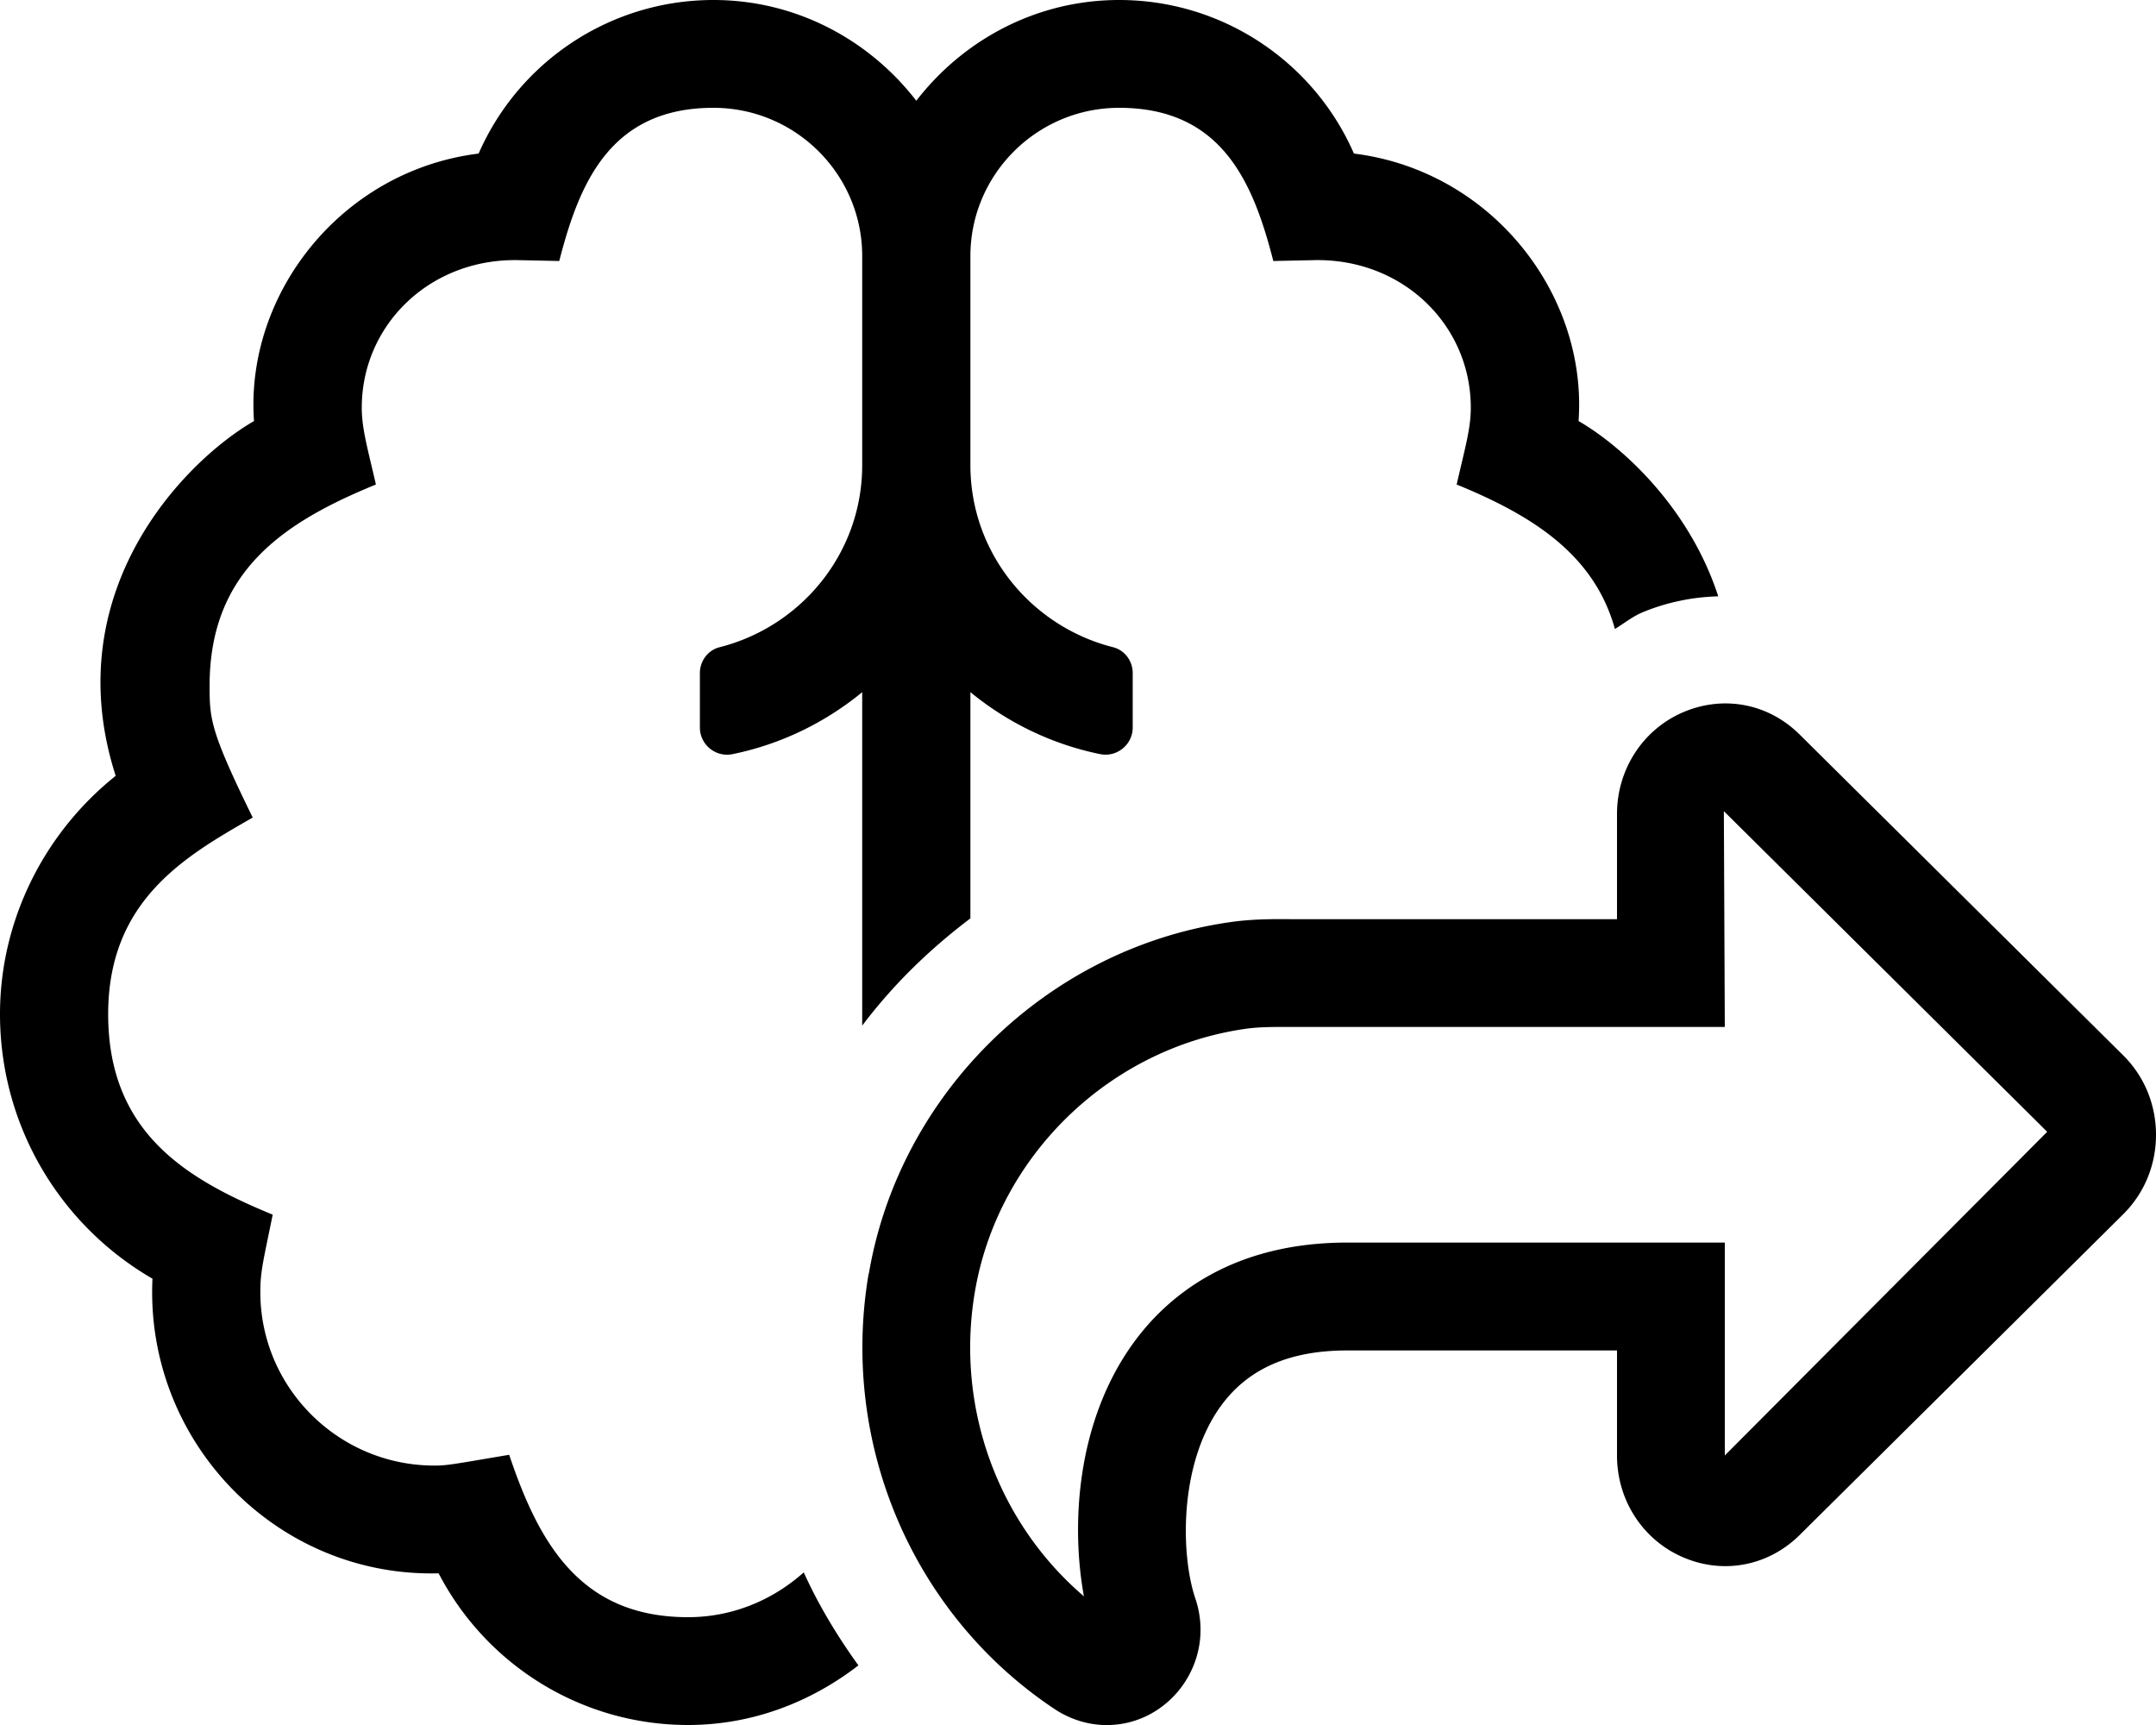 <svg xmlns="http://www.w3.org/2000/svg" viewBox="0 0 640 512"><path d="M288.06 272.59v-67.15c10.96 8.98 24.07 15.45 38.5 18.39 4.99 1.02 9.68-2.82 9.68-7.89v-16.18c0-3.57-2.36-6.78-5.83-7.66-24.29-6.16-42.35-27.95-42.35-54.04V76c0-24.27 19.82-44 44.16-44 30.74 0 39.86 22.52 45.76 45.47l12.73-.27h.41c25.88 0 45.48 19.66 45.48 43.8 0 6.2-1.7 11.92-4.2 22.81 22.36 9.14 40.82 20.68 46.98 42.88 2.75-1.67 5.22-3.71 8.26-4.97a60.73 60.73 0 0 1 11.08-3.4c3.73-.81 7.51-1.2 11.33-1.33-8.45-26.09-28.23-44.36-41.46-52.02 2.67-37.66-25.86-74.32-66.68-79.39C389.96 18.23 362.8 0 332.22 0 307.63 0 285.96 11.85 272 29.9 258.04 11.85 236.37 0 211.78 0c-30.58 0-57.74 18.23-69.7 45.58-40.82 5.07-69.35 41.73-66.68 79.39-20.98 12.16-58.56 50.85-41.06 105.31C12.89 247.42 0 273.44 0 301c0 32.73 17.41 62.38 45.26 78.53-2.28 48.18 36.69 88.69 84.94 87.45 14.24 27.38 42.59 45.02 74.05 45.02 19.15 0 36.49-6.84 50.57-17.69-6.27-8.7-11.82-17.86-16.23-27.61-9.15 8.17-21.11 13.3-34.34 13.3-31.89 0-44.23-21.81-53.1-48.2-16.29 2.74-18.29 3.2-22.18 3.2-28.51 0-51.69-23.11-51.69-51.5 0-6.21.86-9.14 3.67-22.97-25.44-10.5-48.84-24.21-48.84-59.53 0-33.86 23.01-46.95 42.91-58.34-12.6-25.71-12.8-29.2-12.8-39.16 0-33.91 21.9-48.46 49.37-59.69-2.51-10.9-4.2-16.61-4.2-22.81 0-24.14 19.6-43.8 45.48-43.8h.41l12.73.27C171.92 54.52 181.04 32 211.78 32c24.34 0 44.16 19.73 44.16 44v62.07c0 26.09-18.06 47.88-42.35 54.04-3.47.88-5.83 4.09-5.83 7.66v16.18c0 5.07 4.69 8.91 9.68 7.89 14.43-2.94 27.54-9.41 38.5-18.39v98.97c9.11-12.1 20.03-22.71 32.12-31.83zm342.22 40.66l-96.03-95.2c-9.22-9.19-22.41-11.73-34.31-6.78-12.12 5.05-19.94 16.97-19.94 30.36v31.19h-97.24c-6.09-.06-11.97.03-18.06.95-53.76 7.87-97.52 50.57-106.73 103.94-.04.24-.14.46-.18.71-8.41 50.3 13.25 100.86 55.19 128.8 4.81 3.2 10.22 4.8 15.56 4.8 18.68 0 32.63-18.87 26.28-37.61-4.31-12.75-4.94-39.62 7.44-56.89 8.06-11.22 20.38-16.69 37.69-16.69H480V432c0 13.39 7.81 25.31 19.94 30.36 11.88 4.97 25.06 2.38 34.31-6.78l96.03-95.19c6.25-6.23 9.72-14.59 9.72-23.55s-3.44-17.34-9.72-23.59zM512 432v-63.19H399.95c-34.81 0-53.84 16.34-63.69 30.05-16.97 23.67-18.28 54.41-14.5 74.95-25.53-21.8-38.12-56.02-32.41-90.14 6.69-40.16 39.56-72.33 80-78.25 4.43-.67 8.73-.61 14.69-.61H512l-.28-64.05 95.98 95.17L512 432z"/></svg>
<!--
Font Awesome Pro 5.5.0 by @fontawesome - https://fontawesome.com
License - https://fontawesome.com/license (Commercial License)
-->